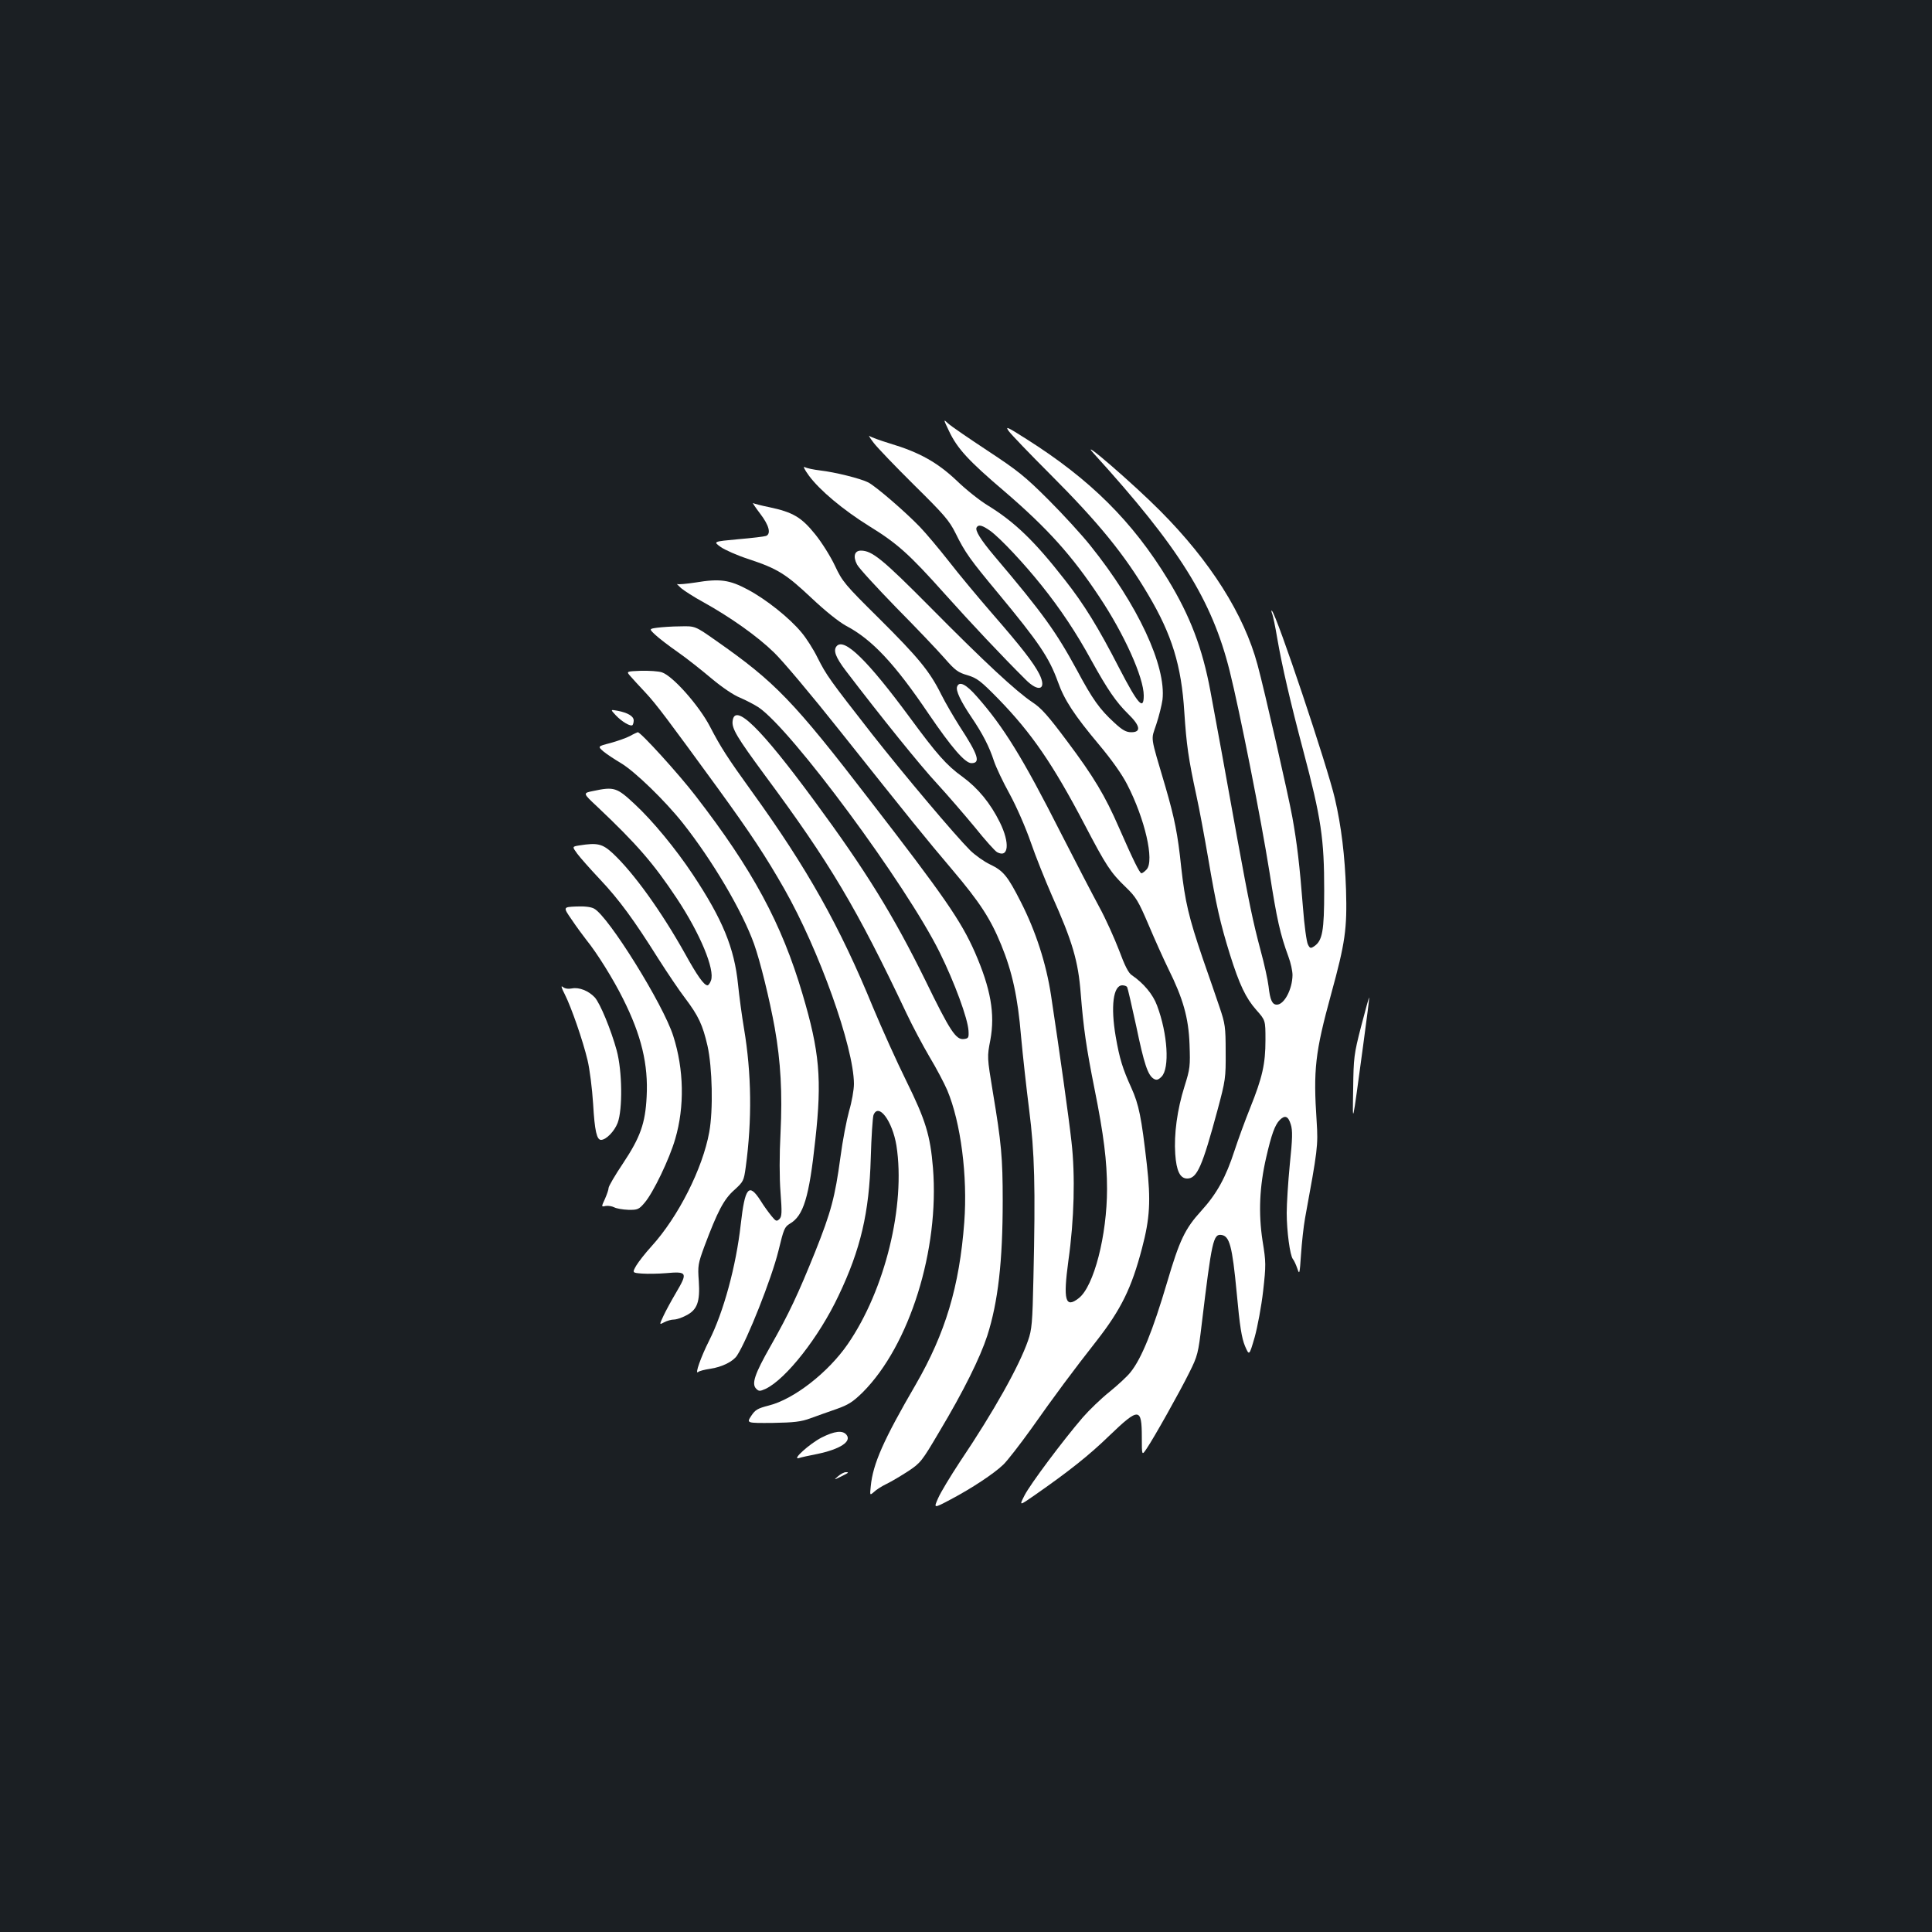 <?xml version="1.0" standalone="no"?>
<!DOCTYPE svg PUBLIC "-//W3C//DTD SVG 20010904//EN"
 "http://www.w3.org/TR/2001/REC-SVG-20010904/DTD/svg10.dtd">
<svg version="1.0" xmlns="http://www.w3.org/2000/svg"
 width="1000pt" height="1000pt" viewBox="0 0 1000 1000"
 preserveAspectRatio="xMidYMid meet">
<rect width="100%" height="100%" fill="#1b1f23"/>
<g transform="translate(0,1000) scale(0.1,-0.1)"
fill="#ffffff" stroke="none">
<path d="M4912 7769 c43 -91 101 -154 289 -314 221 -190 348 -331 489 -544
129 -193 230 -418 230 -511 0 -79 -29 -47 -126 140 -110 214 -183 332 -282
458 -156 200 -259 300 -401 387 -41 25 -114 83 -161 129 -99 93 -191 145 -345
191 -49 15 -96 32 -104 38 -8 7 1 -9 21 -35 19 -25 114 -124 211 -220 154
-152 180 -182 213 -248 49 -100 76 -137 219 -309 213 -257 265 -334 311 -461
33 -93 84 -171 213 -325 63 -75 118 -152 145 -205 92 -178 142 -395 101 -440
-10 -11 -22 -20 -27 -20 -9 0 -43 69 -117 238 -71 163 -130 262 -268 446 -97
130 -133 171 -179 201 -84 56 -247 207 -529 492 -247 249 -301 293 -359 293
-33 0 -42 -30 -20 -72 9 -18 101 -118 203 -223 103 -104 215 -222 250 -262 55
-63 70 -74 119 -88 49 -15 67 -28 160 -123 172 -177 282 -337 448 -654 109
-208 132 -244 211 -320 53 -51 65 -71 118 -195 32 -76 78 -178 102 -227 76
-153 105 -253 110 -391 4 -113 3 -126 -26 -218 -38 -120 -55 -248 -48 -350 6
-88 25 -127 62 -127 51 0 78 62 157 355 41 153 43 166 42 300 0 130 -3 147
-31 230 -17 50 -56 164 -88 255 -72 212 -91 292 -111 470 -18 175 -35 256 -81
415 -82 278 -76 240 -48 326 14 42 28 99 32 127 20 175 -128 493 -374 799 -43
54 -140 160 -216 236 -121 121 -160 152 -315 254 -97 64 -189 127 -203 140
-27 25 -27 25 3 -38z m214 -517 c53 -39 173 -167 265 -282 97 -121 180 -245
259 -390 83 -150 127 -214 189 -275 63 -61 69 -95 17 -95 -27 0 -46 10 -90 51
-73 67 -111 119 -191 269 -109 200 -174 292 -429 593 -71 84 -100 132 -91 147
10 17 30 11 71 -18z"/>
<path d="M5221 7769 c12 -17 108 -117 213 -222 253 -253 387 -418 509 -625
123 -207 172 -367 187 -608 11 -168 21 -240 63 -434 14 -63 41 -209 61 -325
41 -241 62 -334 112 -495 49 -156 82 -226 137 -288 47 -53 47 -53 47 -155 0
-124 -16 -194 -79 -351 -27 -67 -63 -166 -81 -221 -45 -139 -92 -224 -172
-312 -85 -93 -113 -153 -177 -370 -74 -250 -132 -394 -189 -465 -16 -21 -65
-66 -109 -102 -44 -35 -106 -95 -139 -133 -104 -121 -272 -346 -301 -403 -28
-55 -28 -55 51 0 178 124 283 207 390 311 151 145 166 144 166 -10 0 -96 0
-96 25 -59 38 56 171 293 221 394 43 86 46 99 64 250 52 432 60 468 102 462
42 -6 56 -56 79 -298 16 -176 26 -236 43 -277 22 -51 22 -51 50 45 15 54 35
161 44 240 15 134 15 149 -3 259 -22 143 -16 282 19 433 27 118 45 168 70 193
27 27 44 20 57 -23 10 -31 9 -73 -5 -207 -9 -92 -16 -205 -16 -251 0 -94 17
-221 32 -239 6 -7 16 -29 23 -49 11 -33 12 -30 19 73 4 59 13 144 21 188 65
354 68 375 60 500 -18 269 -8 357 75 660 73 266 83 337 77 540 -6 175 -24 327
-58 473 -38 164 -301 950 -326 971 -3 3 -3 -3 1 -14 5 -11 17 -69 27 -129 25
-145 69 -334 134 -579 94 -354 109 -459 109 -727 0 -209 -9 -259 -52 -288 -18
-12 -22 -11 -32 9 -7 12 -19 99 -26 193 -17 218 -31 334 -55 467 -20 111 -145
660 -180 788 -70 261 -245 537 -504 797 -138 139 -427 389 -345 298 442 -486
613 -759 705 -1128 51 -204 162 -764 206 -1041 38 -244 55 -320 98 -437 12
-32 21 -74 21 -95 -1 -74 -43 -153 -81 -153 -24 0 -35 23 -43 95 -4 33 -22
116 -41 185 -40 150 -60 247 -120 575 -61 339 -109 603 -140 768 -41 221 -105
389 -219 576 -184 302 -403 520 -734 729 -99 63 -110 68 -91 41z"/>
<path d="M4187 7538 c56 -76 177 -177 310 -260 148 -91 209 -146 394 -353 137
-153 298 -324 417 -442 69 -70 112 -52 71 29 -30 58 -89 135 -244 313 -72 83
-173 204 -224 270 -52 66 -119 146 -150 178 -75 78 -228 210 -267 230 -39 20
-171 53 -249 62 -33 4 -68 11 -79 17 -11 6 -3 -11 21 -44z"/>
<path d="M3934 7342 c47 -61 58 -105 31 -116 -8 -3 -73 -11 -144 -17 -130 -12
-130 -12 -91 -40 21 -15 86 -44 145 -63 151 -50 193 -77 325 -201 72 -68 141
-123 179 -144 135 -71 252 -196 429 -458 118 -173 187 -253 220 -253 49 0 36
42 -62 192 -29 46 -72 119 -94 163 -60 121 -119 192 -323 395 -176 174 -189
190 -227 271 -22 47 -68 121 -103 164 -71 88 -115 114 -238 140 -40 8 -78 18
-83 21 -5 3 11 -21 36 -54z"/>
<path d="M3600 6985 c-47 -7 -89 -11 -95 -8 -5 3 4 -6 20 -21 17 -14 68 -47
114 -72 141 -78 282 -178 367 -261 45 -43 197 -224 339 -403 373 -469 445
-558 585 -723 143 -169 197 -253 252 -387 57 -139 86 -270 103 -475 9 -99 28
-270 42 -380 28 -220 33 -395 22 -870 -5 -233 -8 -267 -28 -324 -46 -132 -176
-365 -353 -628 -48 -73 -99 -157 -112 -187 -24 -54 -24 -54 63 -8 110 58 225
134 274 181 21 20 86 104 145 186 119 169 217 301 338 455 127 163 181 273
235 479 41 155 46 247 25 434 -28 245 -41 309 -80 396 -45 99 -61 150 -81 265
-27 157 -13 266 34 266 11 0 22 -4 25 -9 3 -5 24 -96 47 -202 41 -197 60 -254
91 -273 14 -8 23 -6 40 11 43 43 32 222 -23 368 -21 58 -70 116 -130 157 -18
11 -37 49 -67 130 -24 62 -69 163 -102 223 -33 61 -123 234 -200 385 -196 387
-296 549 -434 705 -56 64 -91 81 -102 51 -8 -20 18 -75 74 -158 59 -87 93
-154 117 -228 10 -30 46 -107 81 -170 35 -64 83 -174 109 -249 25 -73 75 -197
109 -275 107 -239 137 -340 150 -511 14 -176 29 -280 71 -490 48 -239 65 -376
65 -519 0 -240 -68 -504 -146 -565 -70 -55 -82 -12 -54 194 30 212 36 441 16
615 -14 127 -61 461 -106 759 -25 164 -79 331 -156 482 -69 136 -91 162 -160
195 -30 14 -76 47 -102 72 -79 79 -338 386 -508 602 -221 283 -236 304 -282
395 -22 45 -60 104 -84 132 -62 75 -183 171 -277 221 -95 51 -145 58 -271 37z"/>
<path d="M3402 6751 c-43 -6 -43 -6 -10 -37 18 -17 70 -57 116 -89 46 -32 124
-94 175 -137 55 -46 114 -86 147 -99 30 -13 73 -35 96 -50 171 -115 765 -919
938 -1269 77 -156 145 -341 149 -405 2 -36 0 -40 -24 -43 -41 -5 -71 40 -199
303 -166 337 -306 565 -575 930 -279 379 -412 509 -423 413 -5 -39 23 -85 165
-278 341 -460 477 -690 735 -1235 31 -66 85 -167 119 -225 35 -58 76 -136 92
-173 70 -167 106 -444 88 -684 -25 -332 -98 -574 -251 -839 -167 -287 -222
-411 -233 -527 -5 -48 -5 -48 17 -29 11 11 41 30 66 42 25 12 75 42 112 66 63
42 70 51 159 202 128 214 212 385 249 498 56 175 80 385 80 699 0 223 -7 299
-51 562 -30 182 -30 182 -13 270 25 136 2 266 -80 454 -72 163 -159 289 -543
786 -396 515 -491 613 -797 827 -108 76 -108 76 -185 74 -42 0 -95 -4 -119 -7z"/>
<path d="M4330 6655 c-18 -22 -5 -57 48 -127 183 -240 388 -494 473 -585 55
-60 142 -161 195 -225 52 -65 104 -123 115 -129 60 -32 67 48 14 155 -49 99
-113 177 -194 236 -82 59 -132 116 -271 305 -219 297 -341 417 -380 370z"/>
<path d="M3263 6500 c12 -14 47 -52 78 -85 57 -61 115 -139 373 -493 175 -241
249 -354 345 -522 181 -318 360 -820 361 -1010 0 -30 -11 -93 -25 -140 -13
-47 -34 -155 -45 -240 -28 -206 -48 -282 -131 -490 -88 -218 -135 -319 -231
-488 -82 -144 -99 -195 -74 -220 14 -14 19 -14 50 0 105 51 275 267 376 481
115 241 159 431 167 712 3 110 10 210 14 223 26 67 98 -30 119 -158 48 -309
-59 -747 -252 -1027 -102 -148 -280 -286 -409 -318 -58 -15 -70 -22 -91 -54
-24 -37 -24 -37 111 -36 112 2 147 6 196 24 33 12 94 34 135 48 62 22 85 37
136 87 242 243 397 738 363 1161 -14 169 -38 247 -138 450 -49 99 -126 270
-172 380 -172 420 -340 720 -629 1120 -127 176 -161 230 -215 334 -56 108
-192 262 -249 281 -18 6 -67 9 -109 8 -76 -3 -76 -3 -54 -28z"/>
<path d="M3187 6298 c32 -34 77 -60 87 -51 3 4 6 14 6 24 0 22 -31 40 -83 50
-38 7 -38 7 -10 -23z"/>
<path d="M3260 6190 c-19 -10 -65 -26 -101 -36 -66 -17 -66 -17 -35 -44 17
-14 58 -41 90 -60 71 -42 228 -194 320 -310 155 -196 308 -456 369 -626 32
-90 80 -285 107 -434 31 -176 40 -336 30 -544 -6 -113 -6 -232 0 -308 8 -105
7 -125 -6 -138 -14 -13 -18 -12 -40 15 -14 17 -40 52 -57 80 -61 95 -81 71
-103 -123 -24 -215 -89 -454 -164 -602 -41 -81 -75 -176 -57 -162 6 6 35 13
62 17 62 9 120 38 140 69 53 81 179 399 214 541 28 116 32 124 59 141 71 41
100 136 132 434 35 315 22 457 -66 754 -108 366 -258 644 -554 1027 -87 113
-284 330 -299 329 -3 -1 -22 -9 -41 -20z"/>
<path d="M3071 5906 c-55 -11 -55 -11 20 -81 206 -195 291 -293 412 -475 122
-184 198 -369 177 -425 -5 -14 -13 -25 -18 -25 -18 0 -53 49 -117 165 -121
216 -264 416 -373 518 -54 50 -80 56 -174 41 -37 -6 -37 -6 -10 -43 15 -20 67
-79 117 -132 100 -106 176 -210 303 -412 46 -72 107 -163 137 -202 71 -94 92
-140 117 -248 25 -112 30 -333 9 -447 -34 -188 -160 -438 -299 -591 -32 -35
-67 -80 -79 -100 -21 -37 -21 -37 31 -41 28 -2 83 -1 121 2 113 10 116 4 53
-103 -23 -39 -52 -92 -64 -118 -22 -47 -22 -47 4 -33 15 8 37 14 50 14 12 0
41 9 63 21 58 29 73 71 66 178 -6 79 -4 90 29 180 68 181 100 243 154 291 48
44 50 47 60 120 33 243 30 484 -9 716 -11 65 -25 169 -31 229 -19 188 -80 337
-235 570 -87 131 -207 277 -300 363 -92 86 -106 91 -214 68z"/>
<path d="M2959 5240 c24 -36 59 -83 76 -105 54 -66 140 -204 190 -305 95 -189
131 -340 122 -507 -7 -138 -33 -210 -122 -344 -41 -61 -75 -119 -75 -128 0 -9
-9 -34 -19 -57 -19 -41 -19 -41 4 -36 13 2 32 -1 44 -7 11 -6 44 -12 73 -13
48 -1 55 2 84 36 45 52 129 227 159 331 49 167 45 360 -10 532 -51 163 -337
622 -410 660 -16 9 -50 13 -93 11 -68 -3 -68 -3 -23 -68z"/>
<path d="M2923 4854 c34 -67 94 -240 118 -341 11 -45 24 -147 29 -227 8 -140
19 -186 41 -186 26 0 69 44 86 88 26 69 24 268 -5 375 -29 106 -86 245 -114
275 -32 34 -81 53 -117 46 -20 -4 -37 -1 -47 7 -12 10 -9 -2 9 -37z"/>
<path d="M7045 4687 c-37 -144 -39 -161 -41 -322 -3 -191 -7 -209 51 219 19
138 33 251 32 253 -2 1 -20 -66 -42 -150z"/>
<path d="M4252 2559 c-62 -32 -156 -117 -117 -106 11 4 53 13 94 21 120 25
181 65 152 100 -20 24 -62 19 -129 -15z"/>
<path d="M4339 2360 c-24 -21 -24 -21 11 -4 43 21 47 24 28 24 -9 0 -26 -9
-39 -20z"/>
</g>
</svg>
